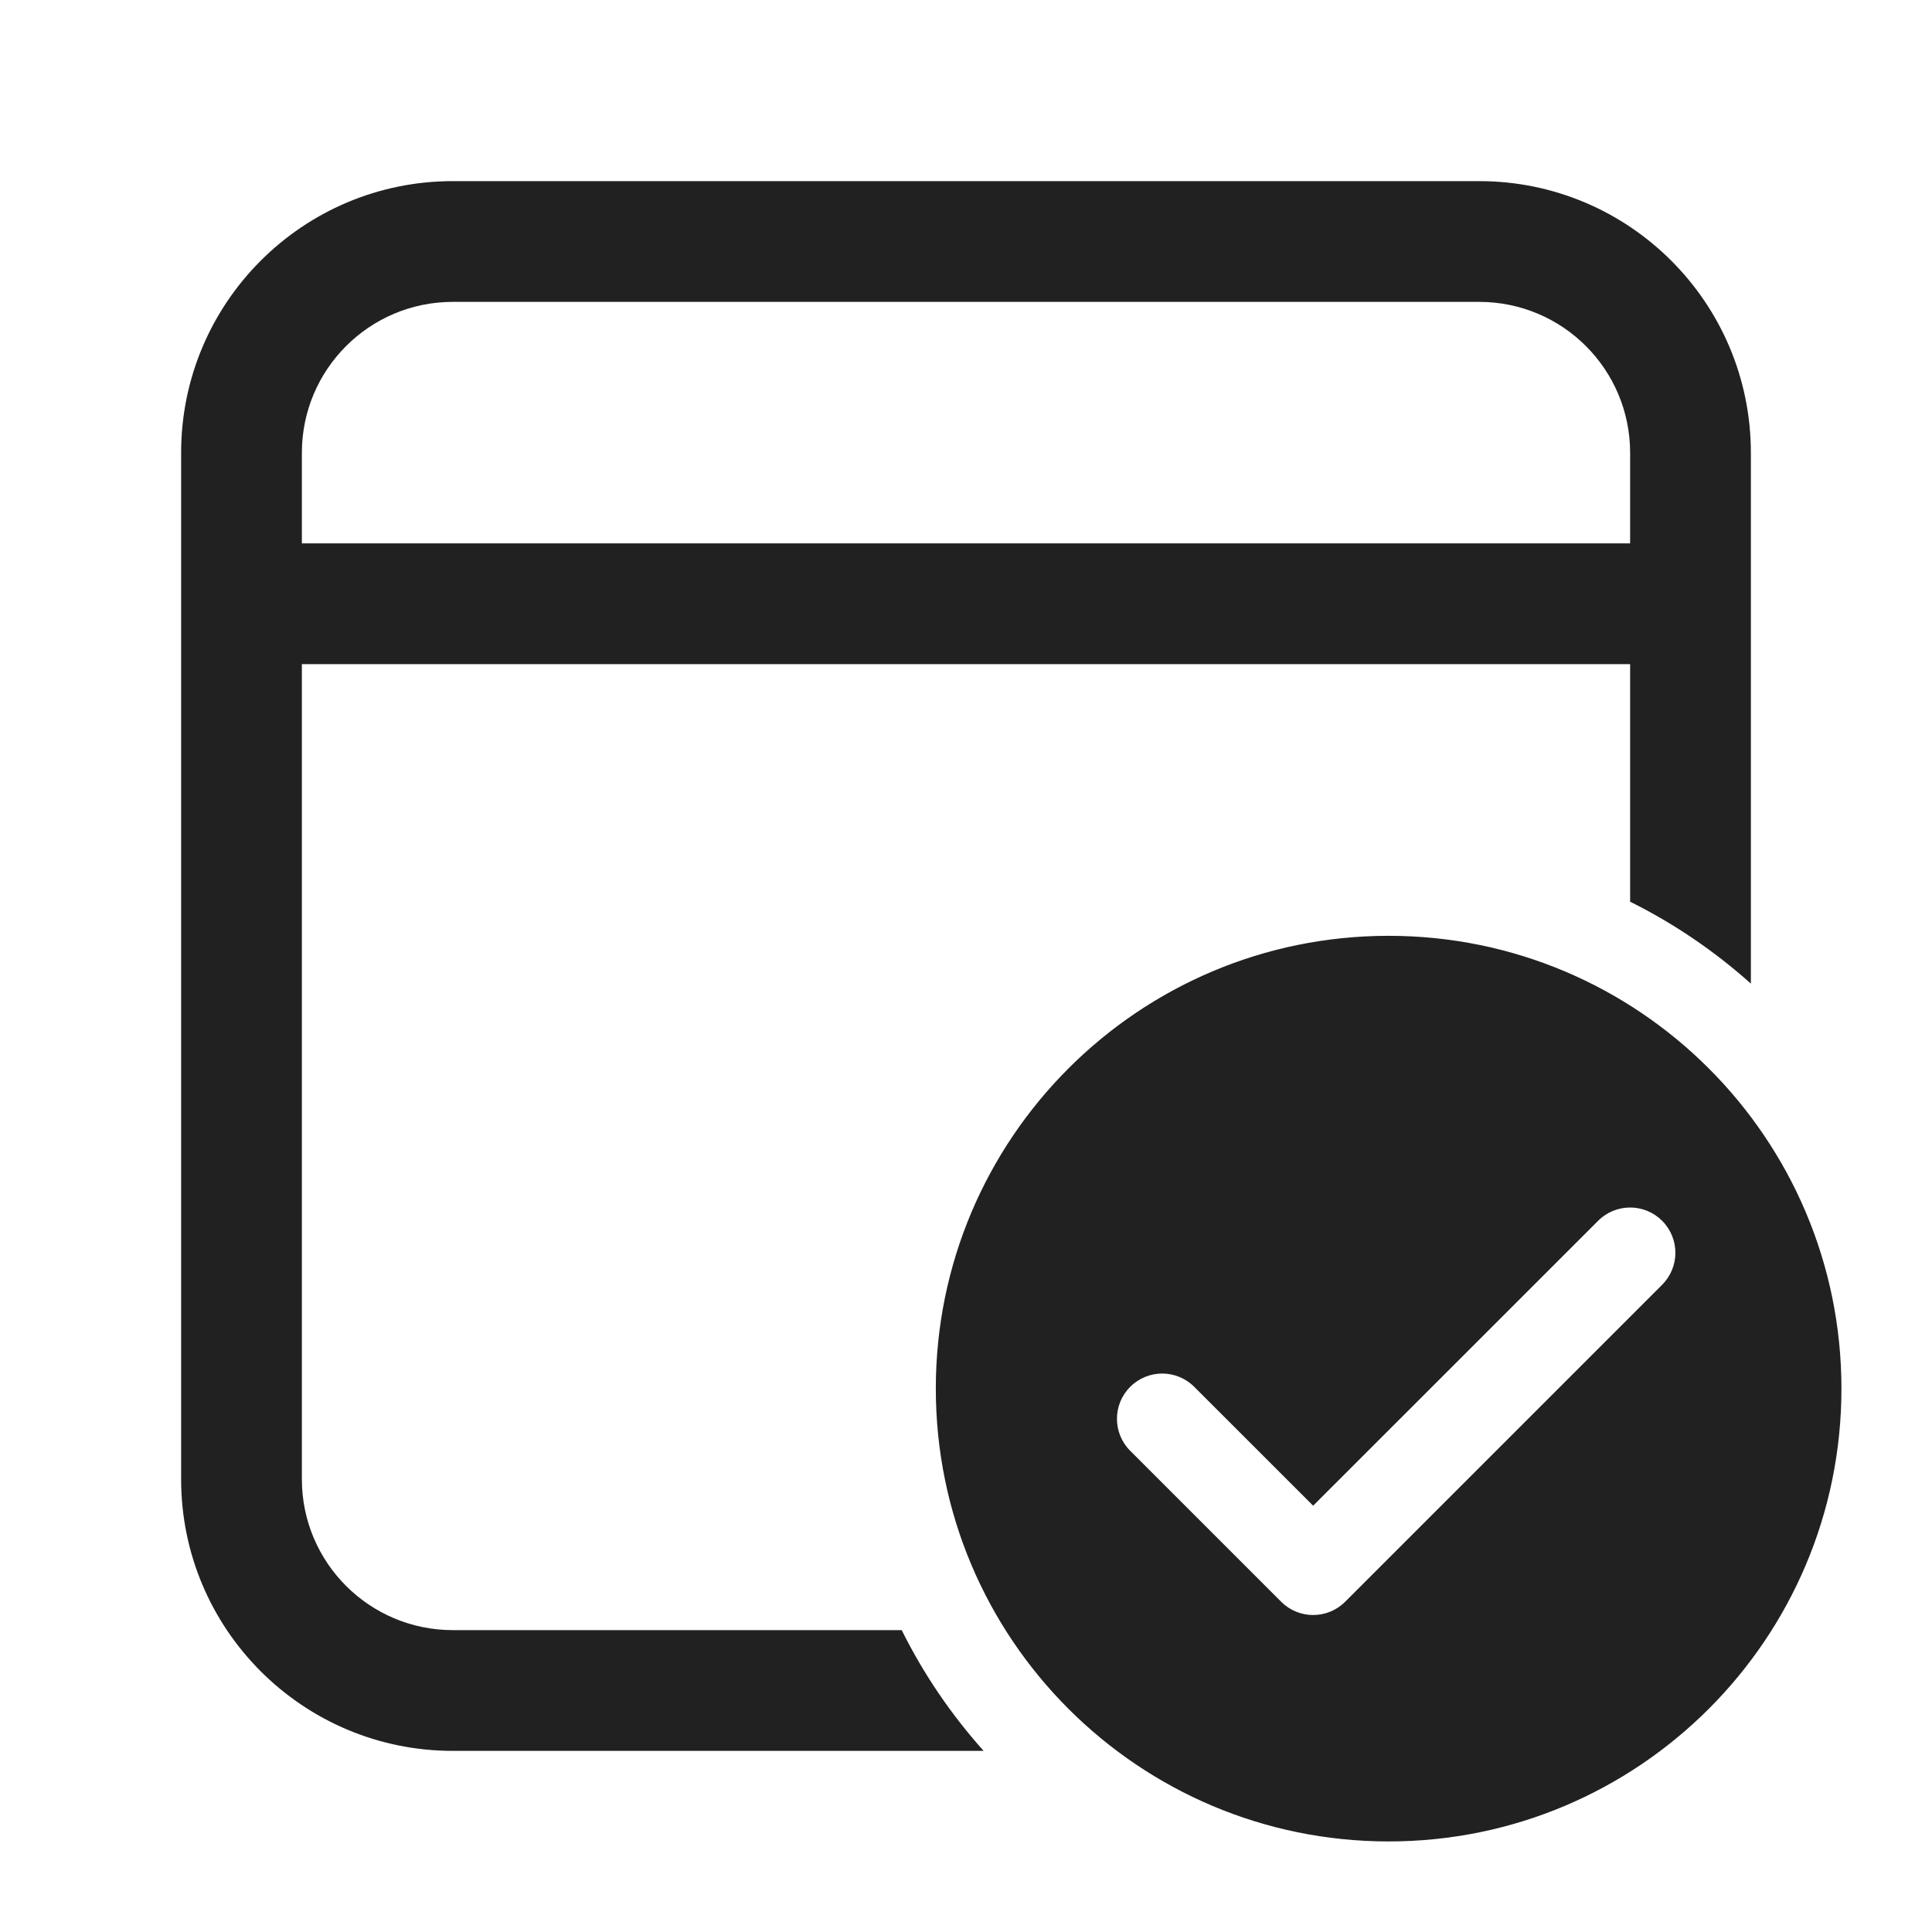 <svg width="32" height="32" viewBox="0 0 32 32" fill="none" xmlns="http://www.w3.org/2000/svg">
<path d="M23 15.5C27.142 15.5 30.5 18.858 30.5 23C30.5 27.142 27.142 30.5 23 30.5C18.858 30.5 15.5 27.142 15.5 23C15.5 18.858 18.858 15.5 23 15.5ZM24.5 3C26.985 3 29 5.015 29 7.5V16.292C28.4 15.755 27.728 15.297 27 14.935V11H5V24.5C5 25.881 6.119 27 7.5 27H14.935C15.297 27.728 15.755 28.4 16.292 29H7.5C5.015 29 3 26.985 3 24.5V7.5C3 5.015 5.015 3 7.5 3H24.5ZM27.53 20.22C27.237 19.927 26.763 19.927 26.47 20.22L21.75 24.939L19.78 22.97C19.487 22.677 19.013 22.677 18.72 22.97C18.427 23.263 18.427 23.737 18.72 24.03L21.22 26.53C21.513 26.823 21.987 26.823 22.28 26.53L27.53 21.28C27.823 20.987 27.823 20.513 27.53 20.22ZM7.5 5C6.119 5 5 6.119 5 7.5V9H27V7.5C27 6.119 25.881 5 24.5 5H7.5Z" fill="#212121"/>
</svg>
